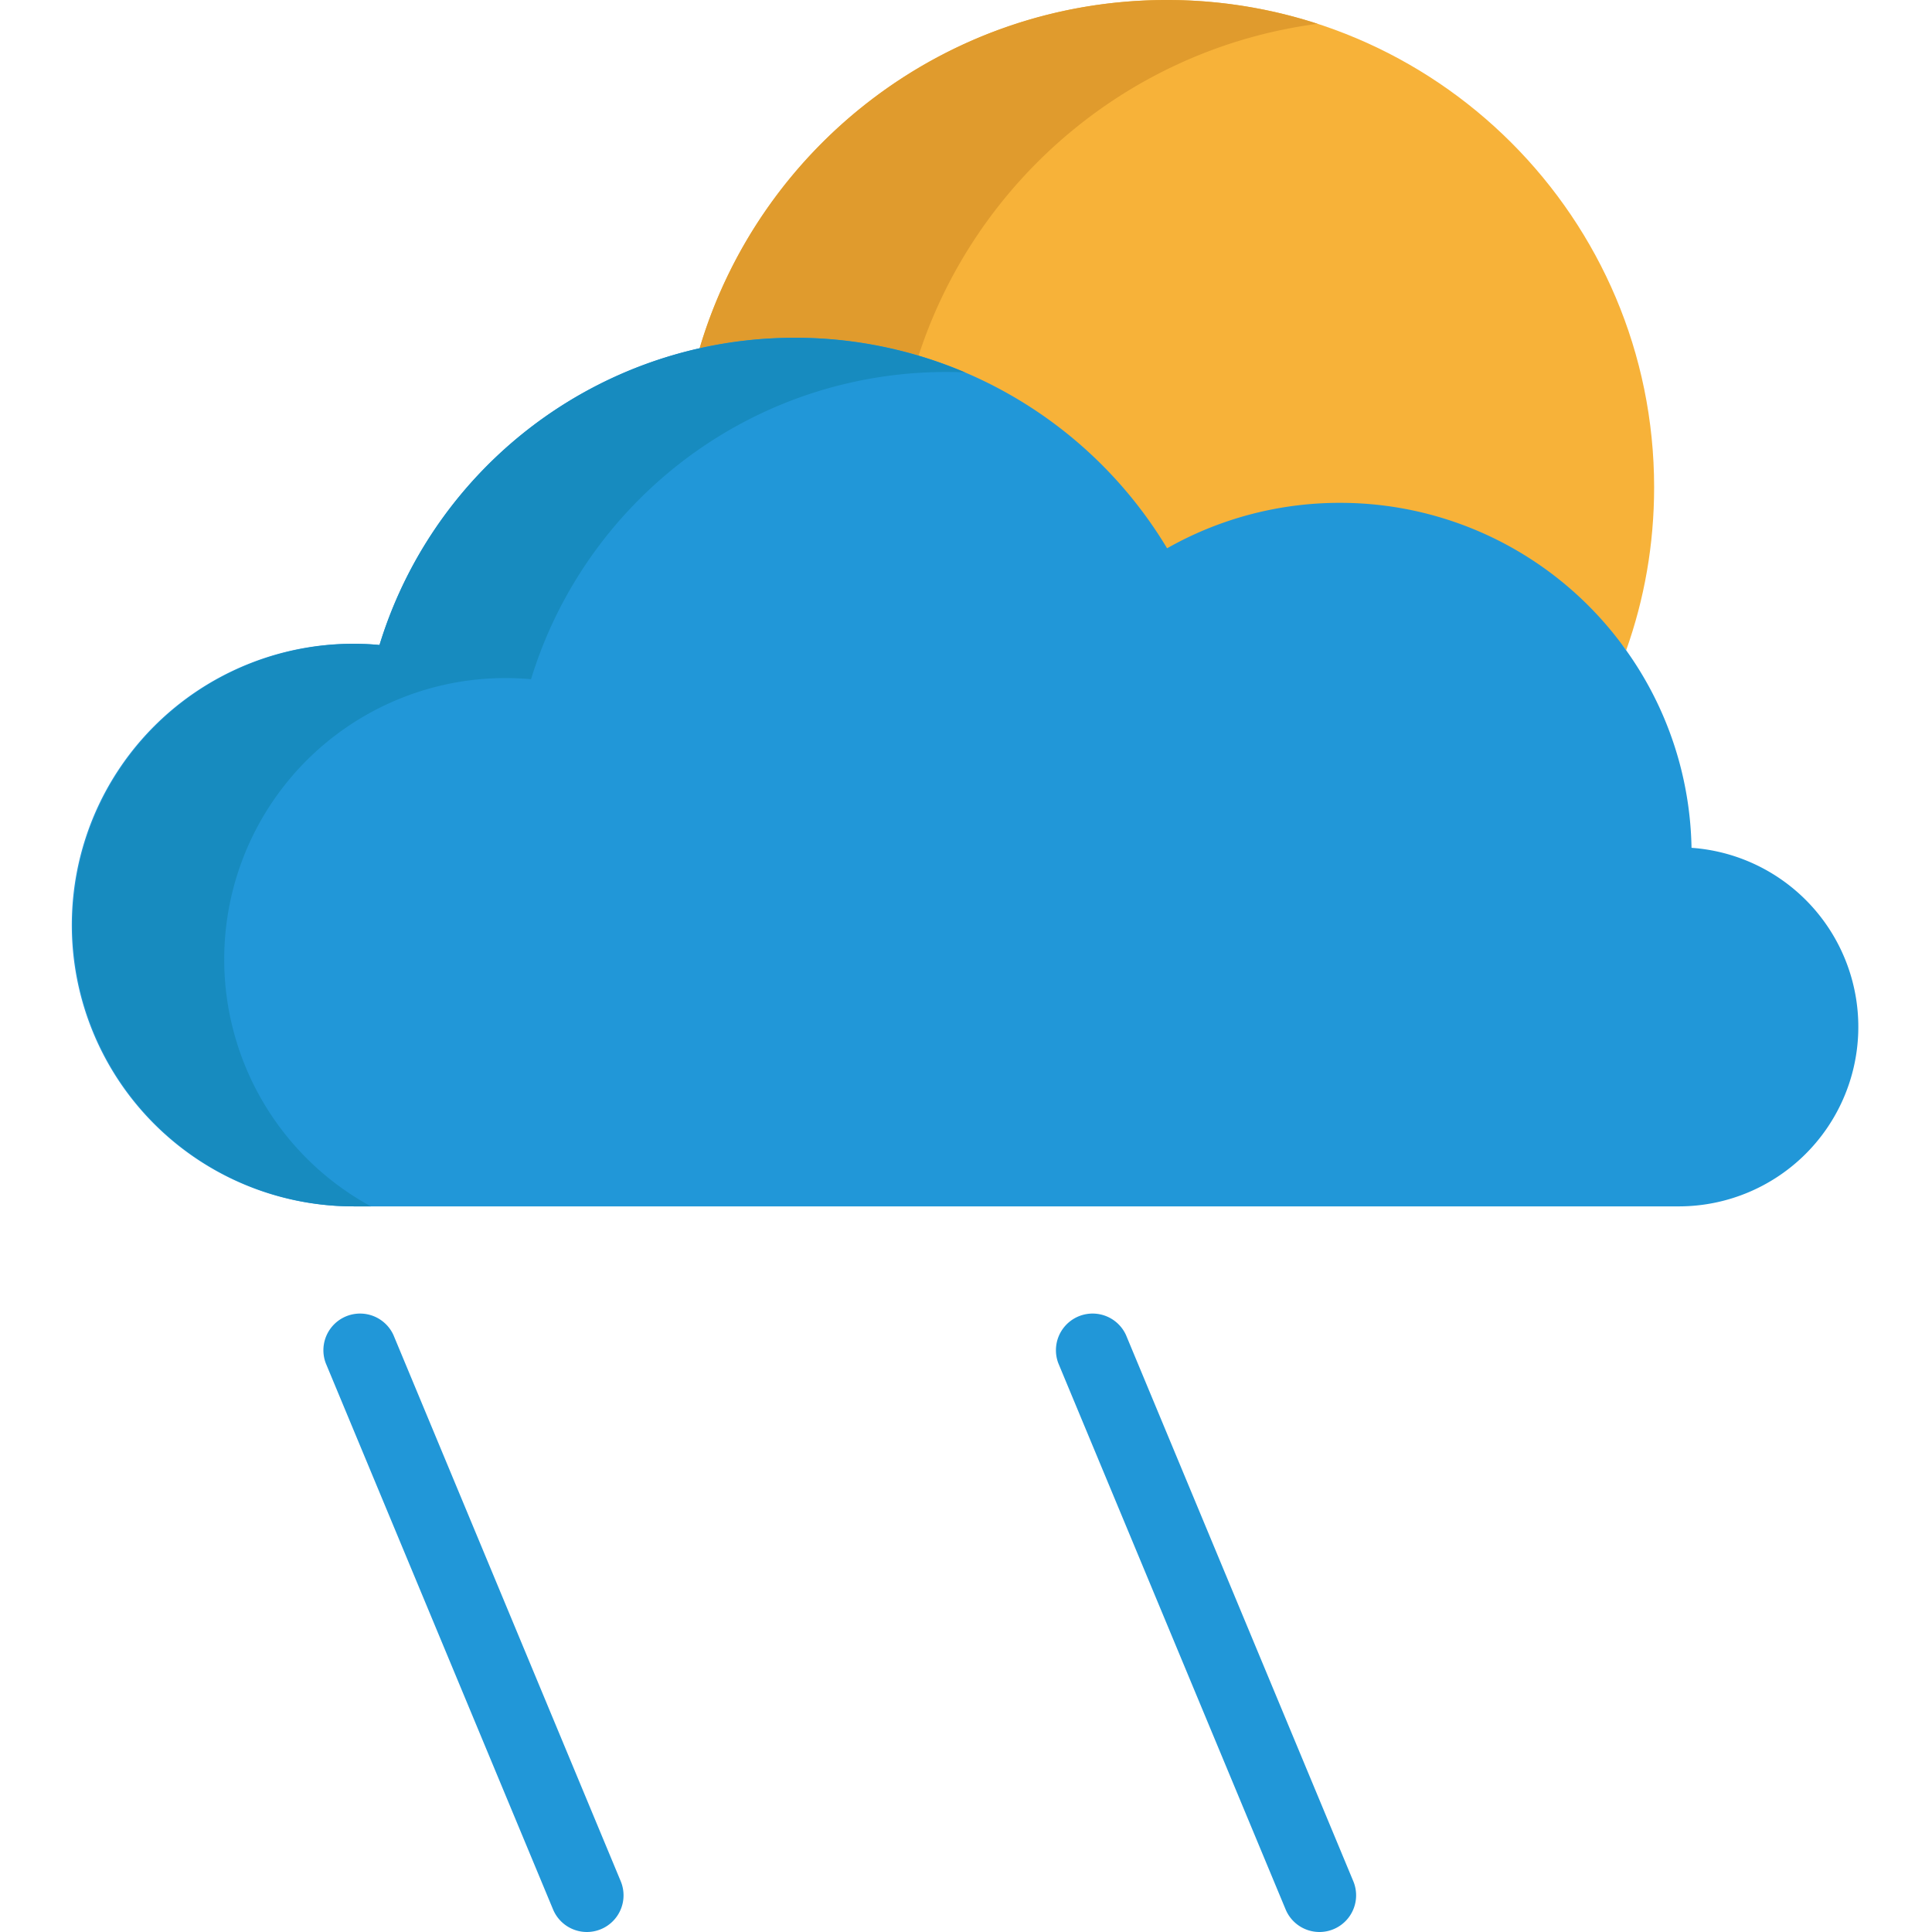 <svg xmlns="http://www.w3.org/2000/svg" xml:space="preserve" viewBox="0 0 512 512">
  <path fill="#f7b239" d="M438.36 129.15c0 15.15-2.6 29.67-7.41 43.18-16.9-23.65-76.83 31.65-108.13 31.65-16.65 0-56.4-27.09-69.94-19.43-20.13-33.44-66.06 9.71-46.63-50.52 2.66-8.25-12.71-43.56-20.83-41.74C201.26 38.92 250.69 0 309.22 0c71.31 0 129.14 57.82 129.14 129.15z"/>
  <path fill="#e09b2d" d="M349.17 6.31A129 129 0 0 0 309.2 0c-58.52 0-107.95 38.92-123.8 92.3a114.93 114.93 0 0 1 25.24-2.8c11.4 0 22.4 1.68 32.79 4.76 15.14-46.5 55.96-81.39 105.73-87.95z"/>
  <path fill="#2197d8" d="M448.27 224.68a47.57 47.57 0 0 1-3.1 95.02H93.8a74.55 74.55 0 1 1 6.78-148.77c11.99-39.26 44.38-69.6 84.84-78.64a114.93 114.93 0 0 1 25.23-2.78 115 115 0 0 1 98.64 55.79 92.71 92.71 0 0 1 45.8-12.04 93 93 0 0 1 75.86 39.07 92.7 92.7 0 0 1 17.32 52.35z"/>
  <path fill="#178bbf" d="M59.42 254.22A74.54 74.54 0 0 1 140.73 180c12-39.26 44.4-69.6 84.85-78.64a114.93 114.93 0 0 1 30.16-2.67 114.7 114.7 0 0 0-45.09-9.18c-8.67 0-17.11.96-25.23 2.78a115.25 115.25 0 0 0-84.85 78.64 74.54 74.54 0 0 0-81.3 74.22A74.54 74.54 0 0 0 93.8 319.7h4.5a74.53 74.53 0 0 1-38.88-65.48z"/>
  <path fill="#2197d8" d="M155.54 512a9.72 9.72 0 0 1-8.98-5.99L86.33 361.26a9.72 9.72 0 0 1 17.94-7.46l60.23 144.75a9.72 9.72 0 0 1-8.96 13.45z"/>

  <path fill="#2197d8" d="M349.67 512a9.72 9.72 0 0 1-8.97-5.99l-60.24-144.75a9.72 9.72 0 0 1 17.94-7.46l60.24 144.75a9.72 9.72 0 0 1-8.97 13.45z"/>

</svg>